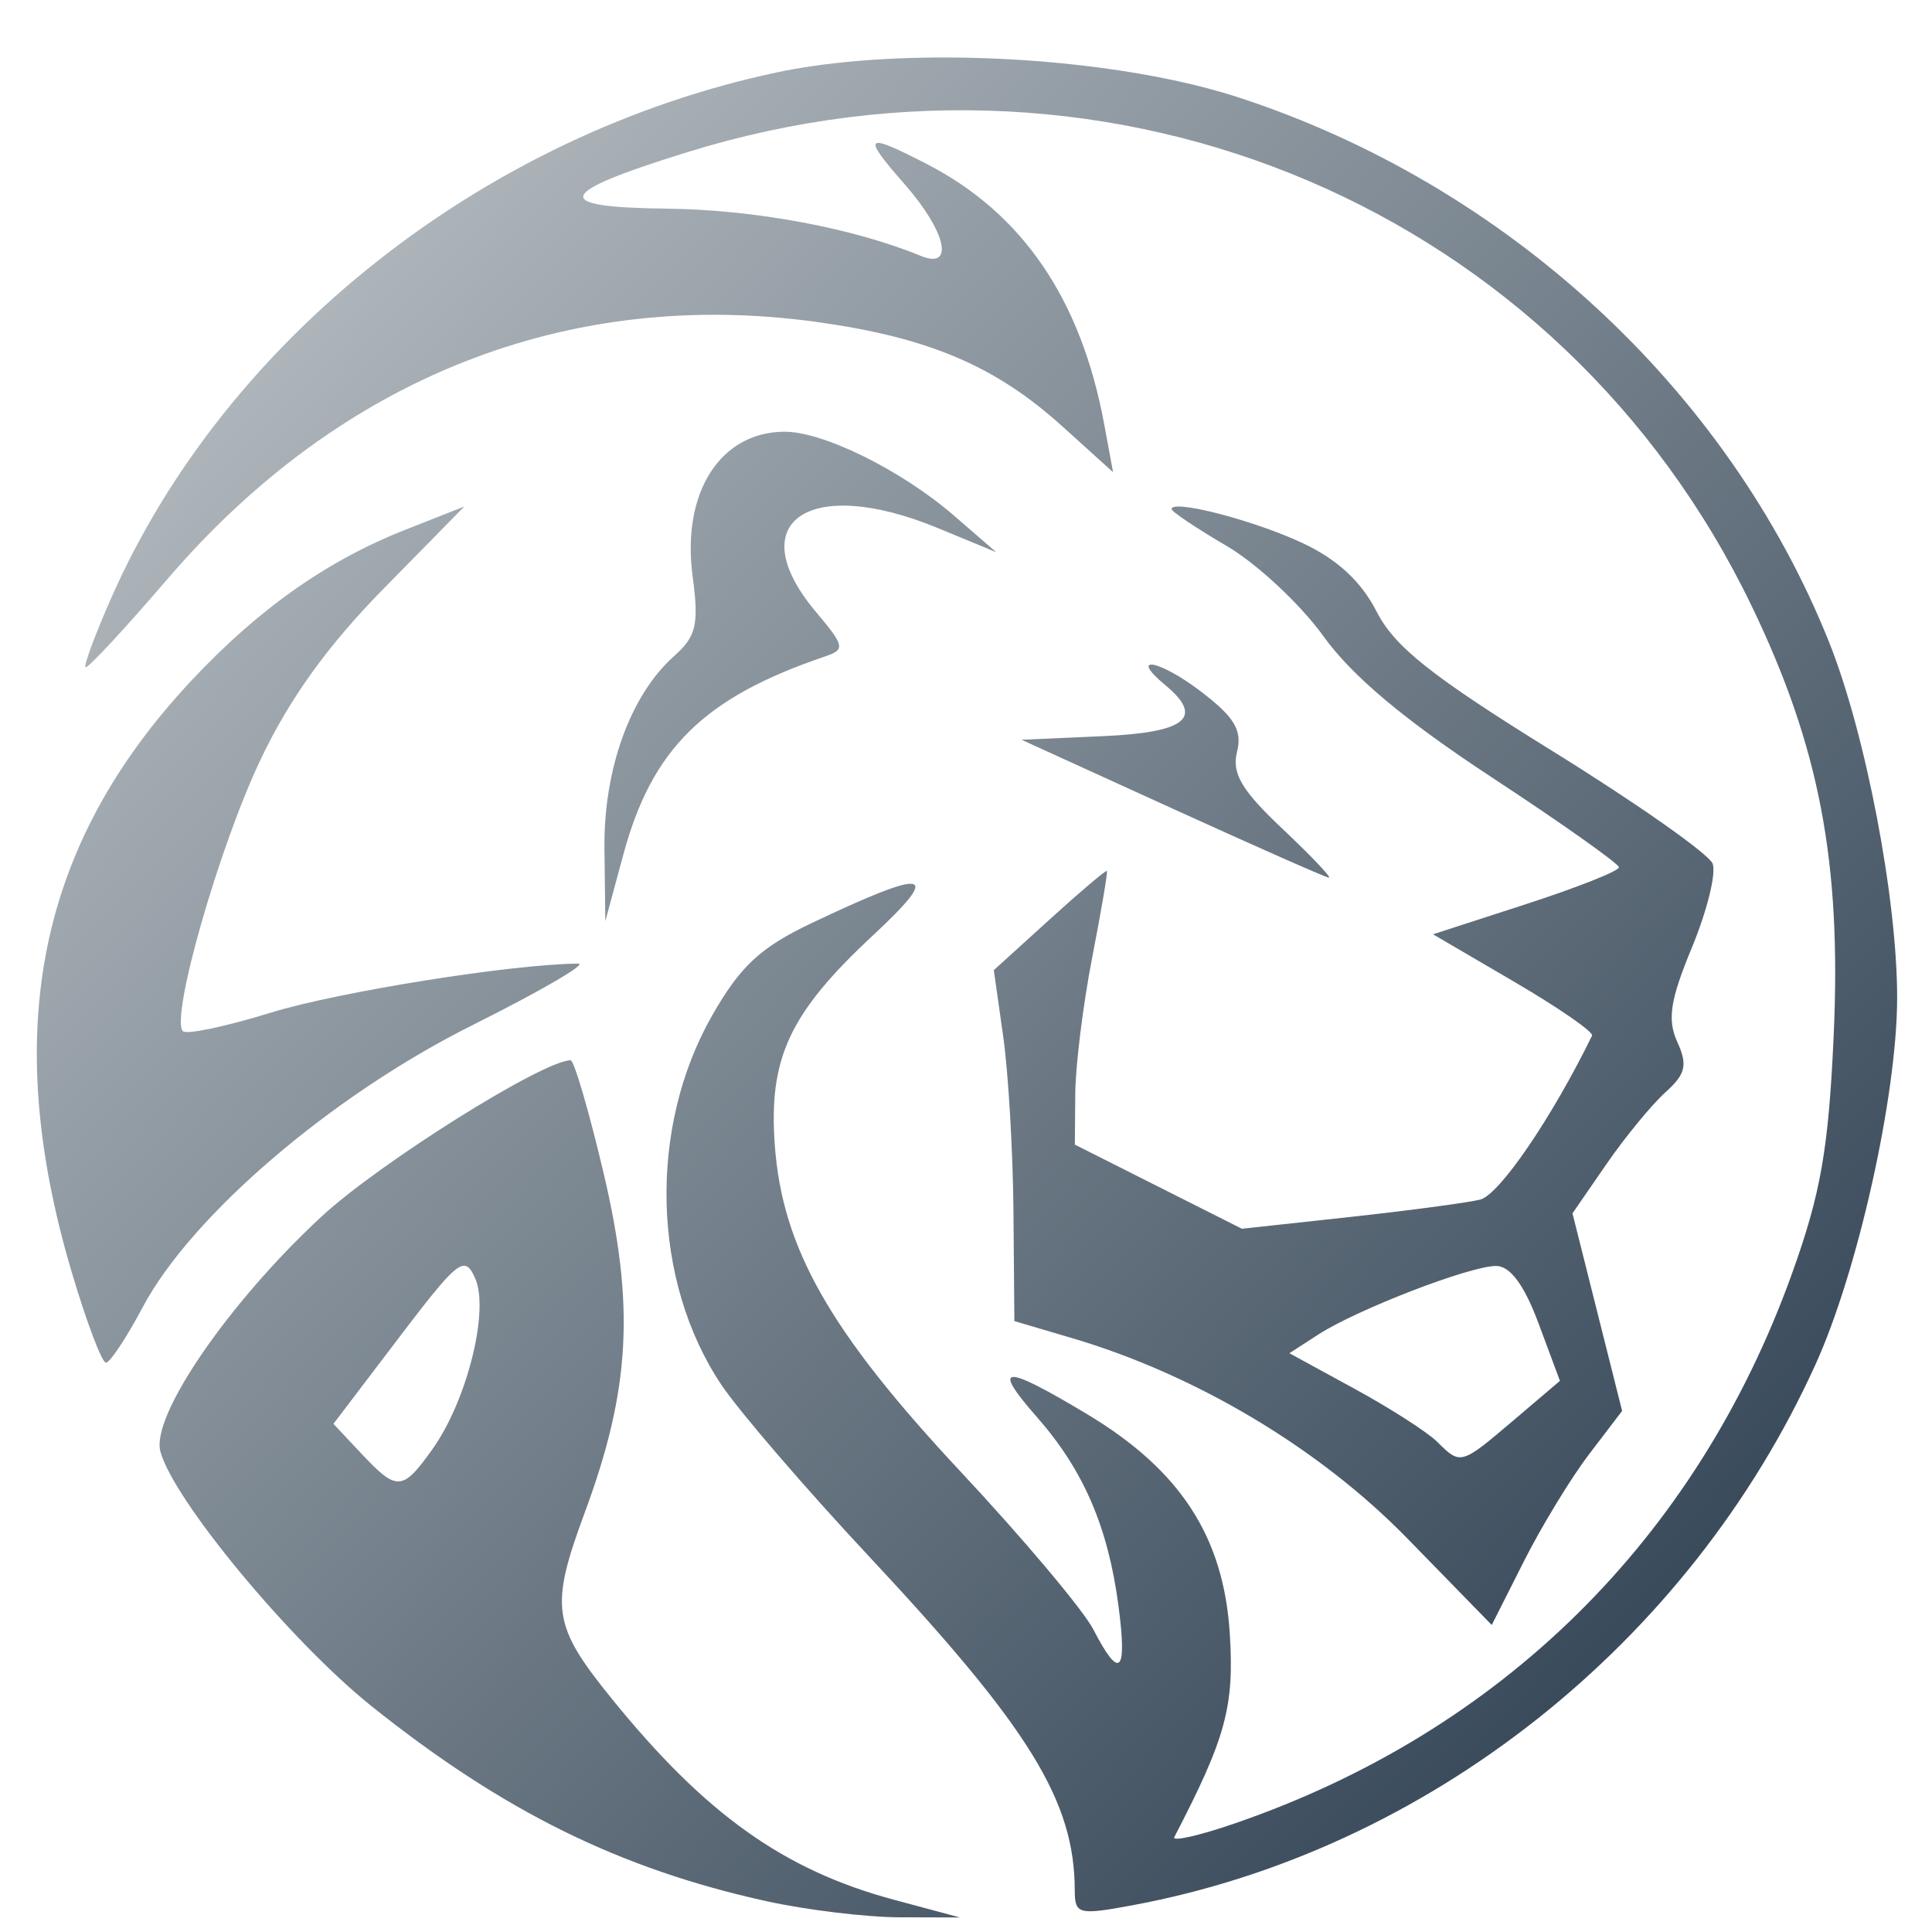 <?xml version="1.0" encoding="UTF-8" standalone="no"?>
<!-- Created with Inkscape (http://www.inkscape.org/) -->

<svg
   width="120"
   height="120"
   viewBox="0 0 120 120"
   version="1.1"
   id="svg5"
   xml:space="preserve"
   inkscape:version="1.2.2 (b0a8486541, 2022-12-01)"
   sodipodi:docname="aw-logo.svg"
   xmlns:inkscape="http://www.inkscape.org/namespaces/inkscape"
   xmlns:sodipodi="http://sodipodi.sourceforge.net/DTD/sodipodi-0.dtd"
   xmlns:xlink="http://www.w3.org/1999/xlink"
   xmlns="http://www.w3.org/2000/svg"
   xmlns:svg="http://www.w3.org/2000/svg"><sodipodi:namedview
     id="namedview7"
     pagecolor="#505050"
     bordercolor="#ffffff"
     borderopacity="1"
     inkscape:showpageshadow="0"
     inkscape:pageopacity="0"
     inkscape:pagecheckerboard="1"
     inkscape:deskcolor="#505050"
     inkscape:document-units="px"
     showgrid="false"
     inkscape:zoom="1.8558321"
     inkscape:cx="43.376769"
     inkscape:cy="60.889129"
     inkscape:window-width="1536"
     inkscape:window-height="791"
     inkscape:window-x="0"
     inkscape:window-y="0"
     inkscape:window-maximized="1"
     inkscape:current-layer="layer1" /><defs
     id="defs2"><linearGradient
       inkscape:collect="always"
       id="linearGradient575"><stop
         style="stop-color:#bdc3c7;stop-opacity:1;"
         offset="0"
         id="stop571" /><stop
         style="stop-color:#2c3e50;stop-opacity:1;"
         offset="1"
         id="stop573" /></linearGradient><linearGradient
       inkscape:collect="always"
       xlink:href="#linearGradient575"
       id="linearGradient577"
       x1="4.85"
       y1="11.855"
       x2="109.924"
       y2="112.079"
       gradientUnits="userSpaceOnUse" /></defs><g
     inkscape:label="Capa 1"
     inkscape:groupmode="layer"
     id="layer1"><path
       id="path341"
       style="fill:url(#linearGradient577);stroke-width:0.751;fill-opacity:1"
       d="M 58.739,3.57 C 54.895,3.563 51.214,3.865 48.218,4.503 30.082,8.364 14.034,21.029 6.935,37.082 5.921,39.375 5.19,41.339 5.31,41.446 5.431,41.553 7.728,39.081 10.414,35.951 21.142,23.449 35.299,17.852 50.759,20.002 c 6.925,0.963 11.068,2.725 15.213,6.469 l 3.161,2.855 -0.546,-2.958 c -1.433,-7.767 -5.065,-13.106 -11.002,-16.171 -3.882,-2.004 -4.092,-1.825 -1.422,1.216 2.612,2.975 3.153,5.357 1.017,4.477 -4.202,-1.731 -10.347,-2.872 -15.785,-2.932 -7.254,-0.079 -6.926,-0.96 1.312,-3.511 26.573,-8.23 54.266,3.598 66.113,28.236 4.187,8.708 5.556,15.876 5.075,26.586 -0.319,7.104 -0.801,9.86 -2.599,14.857 -5.928,16.478 -18.051,28.435 -34.604,34.13 -2.22,0.764 -3.908,1.145 -3.753,0.847 3.206,-6.171 3.733,-8.107 3.444,-12.65 -0.383,-6.013 -3.073,-10.145 -8.87,-13.623 -5.226,-3.135 -5.98,-3.083 -3.084,0.216 2.866,3.264 4.39,6.793 5.036,11.659 0.562,4.233 0.091,4.689 -1.555,1.505 C 67.282,99.998 63.57,95.583 59.66,91.401 51.541,82.716 48.586,77.519 48.123,71.111 c -0.39,-5.397 0.92,-8.193 6.1,-13.015 4.347,-4.047 3.47,-4.219 -3.827,-0.753 -3.164,1.503 -4.411,2.663 -6.163,5.73 -3.993,6.992 -3.747,16.52 0.594,22.97 1.113,1.653 5.235,6.441 9.161,10.64 9.977,10.672 12.753,15.178 12.767,20.726 0.004,1.493 0.23,1.552 3.573,0.932 18.344,-3.401 34.559,-16.238 42.439,-33.599 2.63,-5.794 5.054,-16.666 5.068,-22.73 0.014,-6.147 -1.956,-16.456 -4.233,-22.143 C 107.316,24.164 93.528,11.456 76.901,6.042 72.006,4.448 65.145,3.581 58.739,3.57 Z M 48.679,26.814 c -3.976,0.052 -6.345,3.806 -5.659,8.971 0.399,3.008 0.231,3.737 -1.149,4.965 -2.716,2.416 -4.384,7.025 -4.327,11.959 l 0.053,4.508 1.117,-4.132 c 1.78,-6.586 5.01,-9.762 12.522,-12.308 1.277,-0.433 1.234,-0.641 -0.563,-2.778 -4.696,-5.581 -0.432,-8.509 7.573,-5.202 l 3.632,1.501 -2.629,-2.276 C 55.971,29.188 51.089,26.782 48.679,26.814 Z m -19.838,4.646 -3.665,1.444 c -4.874,1.921 -9.139,4.931 -13.312,9.394 -9.512,10.172 -11.85,21.758 -7.409,36.718 0.918,3.092 1.874,5.623 2.125,5.623 0.25,0 1.273,-1.543 2.273,-3.428 3.03,-5.711 11.74,-13.166 20.491,-17.537 4.214,-2.105 7.172,-3.825 6.574,-3.821 -4.08,0.023 -14.899,1.749 -19.108,3.049 -2.772,0.856 -5.223,1.373 -5.448,1.147 -0.8,-0.8 2.235,-11.427 4.814,-16.852 1.816,-3.82 4.164,-7.083 7.643,-10.625 z m 44.152,0.013 c -0.145,0.022 -0.223,0.07 -0.223,0.148 0,0.157 1.54,1.187 3.422,2.29 1.882,1.103 4.584,3.624 6.006,5.602 1.783,2.481 5.029,5.203 10.464,8.772 4.333,2.846 7.885,5.359 7.893,5.585 0.007,0.226 -2.588,1.255 -5.767,2.286 l -5.78,1.875 5.037,2.946 c 2.77,1.621 4.949,3.127 4.841,3.348 -2.503,5.118 -5.771,9.903 -6.958,10.188 -0.826,0.198 -4.493,0.686 -8.147,1.084 l -6.644,0.723 -5.188,-2.612 -5.188,-2.613 0.026,-3.184 c 0.015,-1.751 0.489,-5.549 1.052,-8.442 0.563,-2.892 0.973,-5.311 0.911,-5.373 -0.062,-0.063 -1.667,1.298 -3.567,3.024 l -3.456,3.139 0.583,4.113 c 0.321,2.262 0.608,7.166 0.638,10.898 l 0.056,6.785 3.569,1.054 c 7.721,2.279 15.385,6.856 20.835,12.443 l 5.247,5.378 1.996,-3.954 c 1.097,-2.176 2.919,-5.168 4.048,-6.648 l 2.053,-2.693 -1.541,-6.136 -1.542,-6.136 2.113,-3.062 c 1.162,-1.685 2.808,-3.688 3.655,-4.45 1.267,-1.14 1.398,-1.697 0.742,-3.136 -0.631,-1.386 -0.441,-2.607 0.91,-5.866 0.938,-2.264 1.517,-4.605 1.287,-5.205 -0.23,-0.599 -4.701,-3.743 -9.937,-6.986 -7.517,-4.656 -9.817,-6.48 -10.935,-8.67 -0.959,-1.88 -2.451,-3.257 -4.632,-4.273 -2.648,-1.234 -6.865,-2.392 -7.878,-2.241 z m -1.347,9.818 c -0.521,-0.094 -0.429,0.299 0.729,1.26 2.439,2.024 1.312,2.944 -3.89,3.174 l -5.036,0.223 9.356,4.264 c 5.145,2.345 9.525,4.281 9.731,4.301 0.207,0.02 -1.09,-1.345 -2.879,-3.033 -2.538,-2.394 -3.158,-3.446 -2.823,-4.781 0.336,-1.338 -0.153,-2.155 -2.244,-3.749 -1.292,-0.986 -2.424,-1.566 -2.945,-1.66 z m -36.205,24.566 c -1.707,0 -11.881,6.382 -15.467,9.702 -5.763,5.336 -10.597,12.375 -10.015,14.584 0.792,3.004 8.093,11.812 13.128,15.838 8.144,6.513 15.407,10.099 24.515,12.104 2.479,0.546 6.198,0.996 8.264,1.002 l 3.756,0.01 -4.114,-1.105 c -6.814,-1.831 -11.696,-5.31 -17.499,-12.468 -3.71,-4.577 -3.871,-5.684 -1.684,-11.59 2.834,-7.653 3.115,-12.828 1.152,-21.128 -0.904,-3.822 -1.82,-6.949 -2.035,-6.949 z m 57.478,12.772 c 0.879,0 1.753,1.18 2.643,3.569 l 1.329,3.569 -2.858,2.43 c -3.298,2.805 -3.306,2.807 -4.763,1.359 -0.605,-0.602 -2.919,-2.087 -5.142,-3.3 l -4.041,-2.205 1.787,-1.156 c 2.409,-1.559 9.417,-4.264 11.045,-4.264 z m -64.219,0.007 c 0.359,-0.095 0.567,0.208 0.813,0.76 0.893,2.001 -0.504,7.598 -2.649,10.61 -1.862,2.615 -2.204,2.637 -4.411,0.288 l -1.743,-1.856 4.044,-5.321 c 2.325,-3.059 3.347,-4.323 3.946,-4.481 z" /></g></svg>
